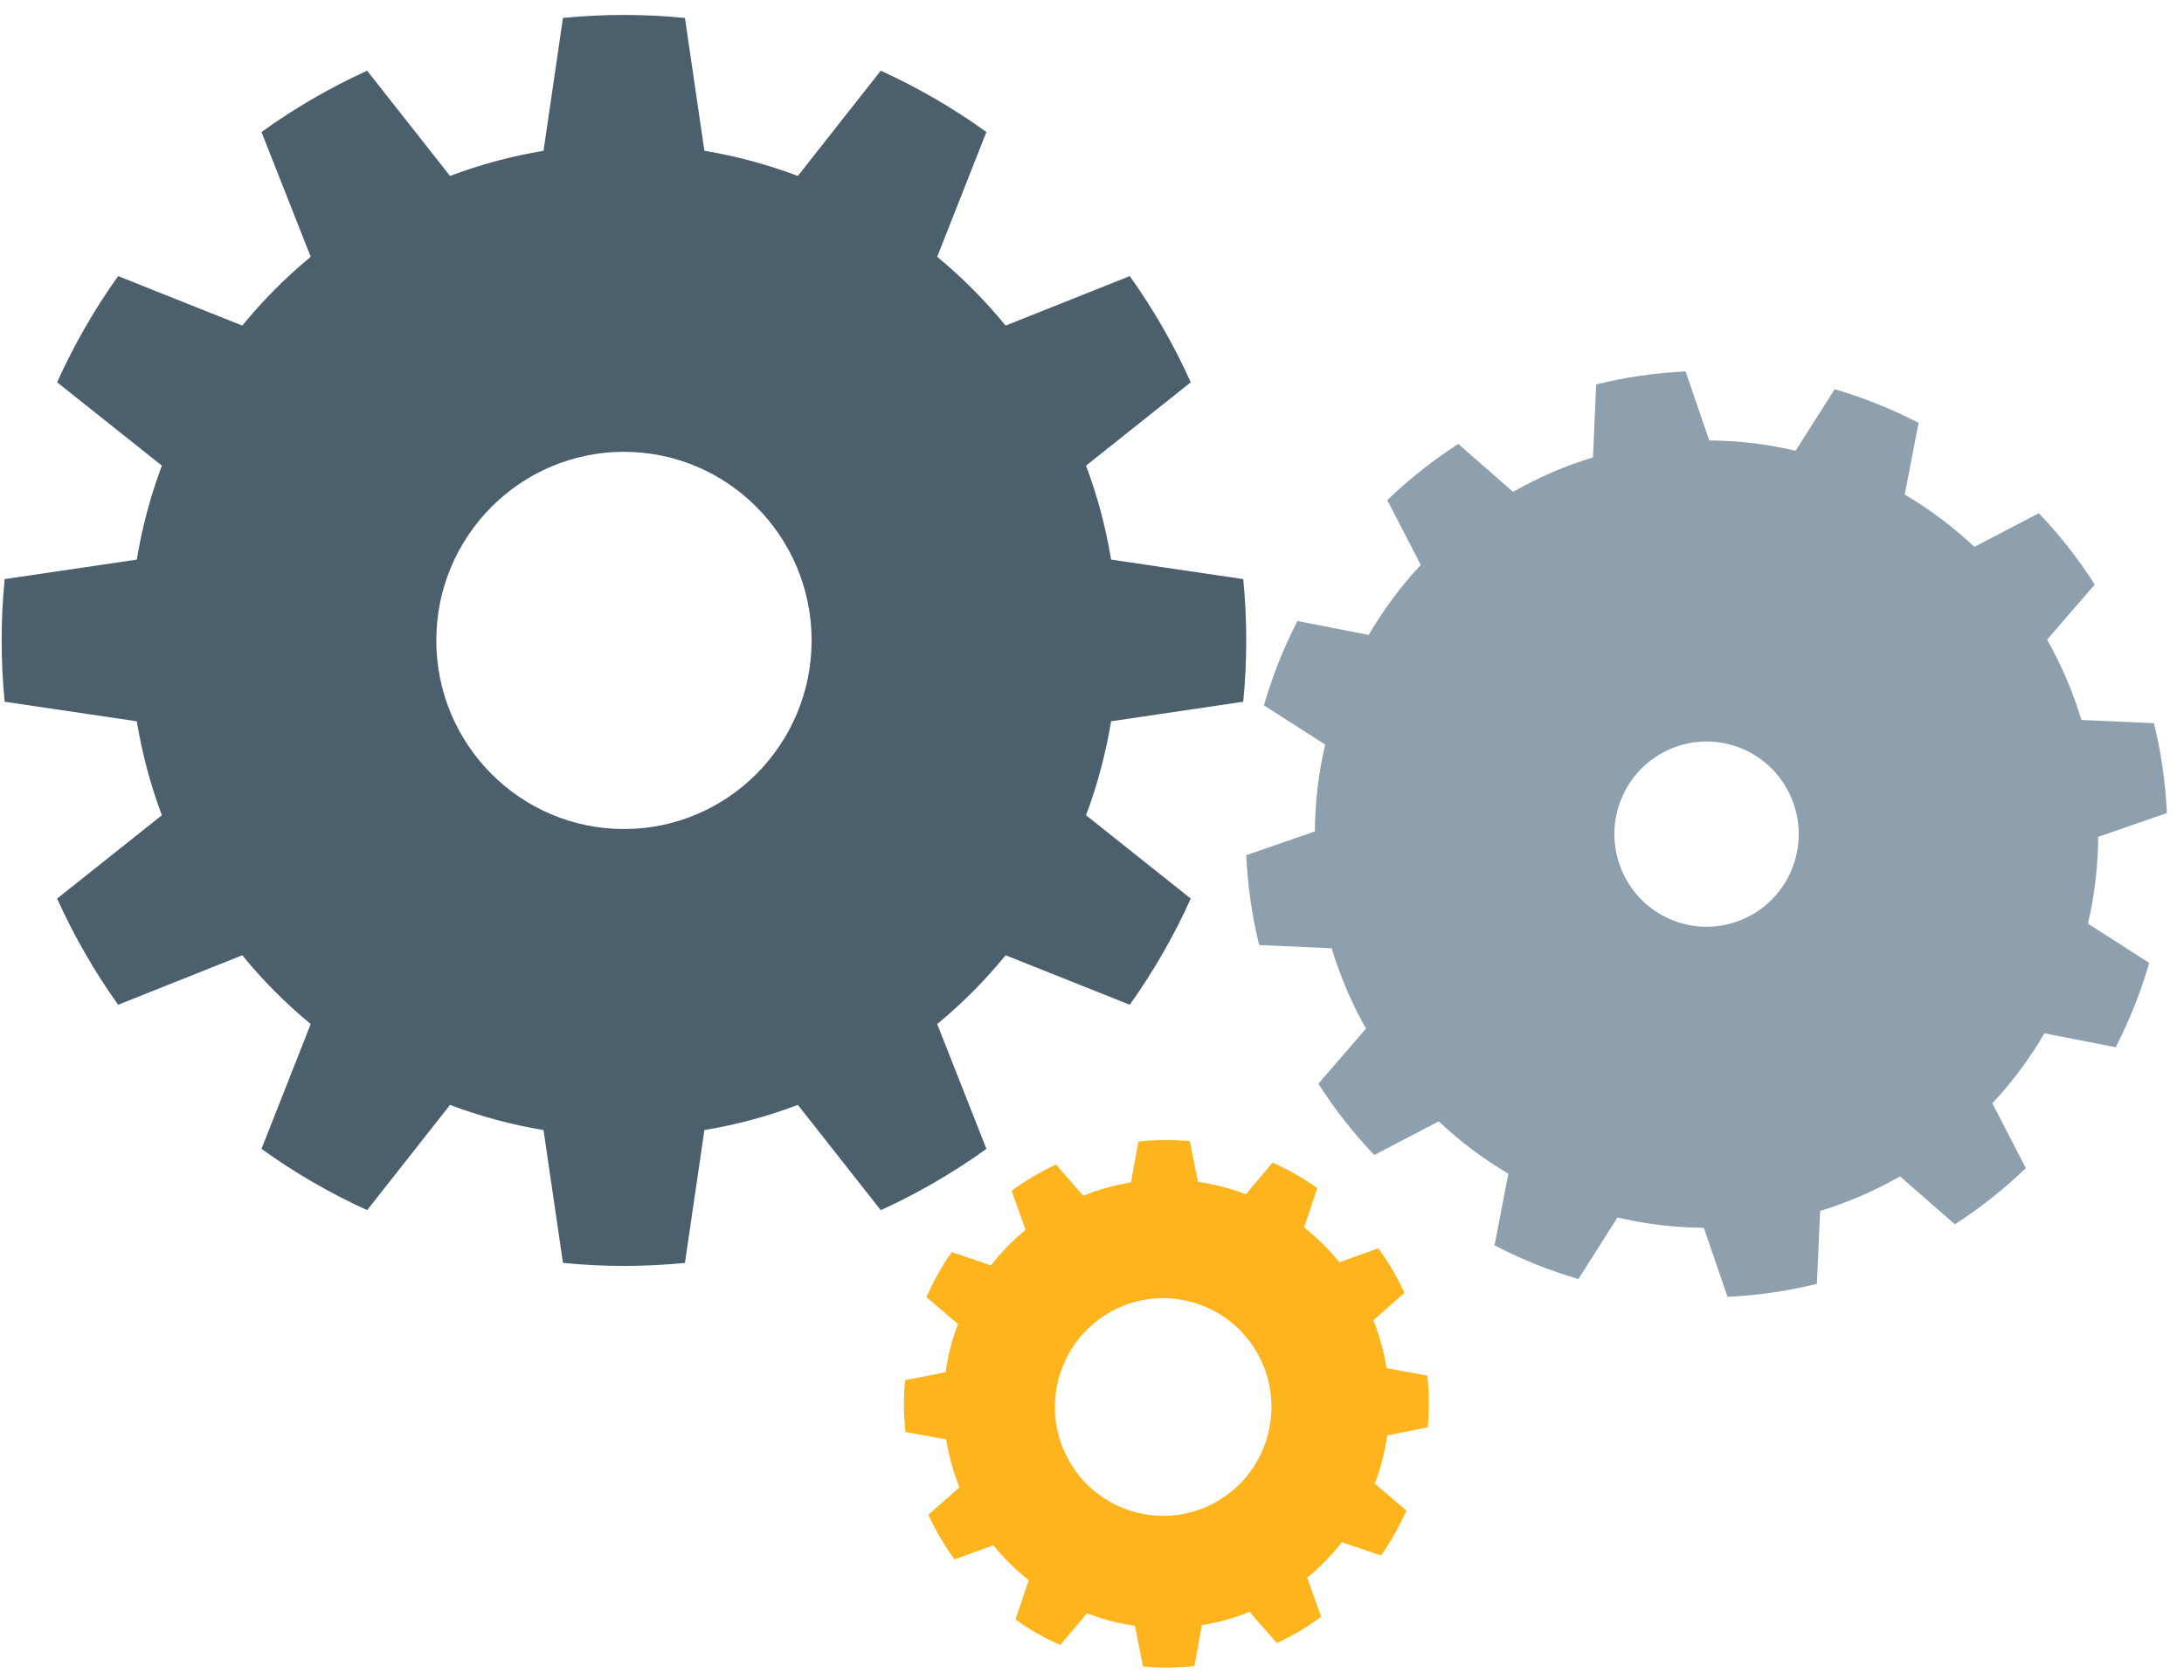 <?xml version="1.0" encoding="UTF-8"?>
<svg width="78px" height="60px" viewBox="0 0 78 60" version="1.1" xmlns="http://www.w3.org/2000/svg" xmlns:xlink="http://www.w3.org/1999/xlink">
    <!-- Generator: Sketch 41 (35326) - http://www.bohemiancoding.com/sketch -->
    <title>icon-gear</title>
    <desc>Created with Sketch.</desc>
    <defs></defs>
    <g id="Page-1" stroke="none" stroke-width="1" fill="none" fill-rule="evenodd">
        <g id="Web-agent---desktop" transform="translate(-532, -3402)">
            <g id="Group-17" transform="translate(532, 3402)">
                <g id="icon-gear">
                    <path d="M24.462,0.641 C23.014,0.498 21.554,0.498 20.106,0.641 L19.412,5.385 C18.272,5.574 17.154,5.875 16.072,6.284 L13.112,2.525 C11.786,3.129 10.522,3.862 9.339,4.715 L11.097,9.171 C10.204,9.908 9.386,10.731 8.653,11.628 L4.219,9.86 C3.371,11.05 2.641,12.32 2.04,13.653 L5.781,16.629 C5.374,17.715 5.074,18.839 4.886,19.985 L0.166,20.682 C0.024,22.138 0.024,23.605 0.166,25.061 L4.886,25.759 C5.074,26.904 5.374,28.028 5.781,29.115 L2.04,32.091 C2.641,33.423 3.371,34.694 4.219,35.883 L8.653,34.115 C9.386,35.013 10.204,35.836 11.097,36.572 L9.339,41.029 C10.522,41.881 11.786,42.614 13.112,43.218 L16.072,39.459 C17.154,39.868 18.272,40.169 19.412,40.358 L20.106,45.102 C21.554,45.245 23.014,45.245 24.462,45.102 L25.157,40.358 C26.296,40.169 27.414,39.868 28.495,39.459 L31.456,43.218 C32.782,42.614 34.046,41.881 35.229,41.029 L33.471,36.572 C34.364,35.836 35.182,35.013 35.915,34.115 L40.349,35.883 C41.197,34.694 41.927,33.423 42.527,32.091 L38.787,29.115 C39.194,28.028 39.494,26.904 39.682,25.759 L44.402,25.061 C44.544,23.605 44.544,22.138 44.402,20.682 L39.682,19.985 C39.494,18.839 39.194,17.715 38.787,16.629 L42.527,13.653 C41.927,12.32 41.197,11.05 40.349,9.86 L35.915,11.628 C35.182,10.731 34.364,9.908 33.471,9.171 L35.229,4.715 C34.046,3.862 32.782,3.129 31.456,2.525 L28.495,6.284 C27.414,5.875 26.296,5.574 25.157,5.385 L24.462,0.641 Z M22.284,16.136 C25.983,16.136 28.986,19.154 28.986,22.872 C28.986,26.589 25.983,29.607 22.284,29.607 C18.585,29.607 15.582,26.589 15.582,22.872 C15.582,19.154 18.585,16.136 22.284,16.136 L22.284,16.136 Z" id="Fill-2" fill="#4B5F6D"></path>
                    <path d="M68.521,15.103 C67.564,14.604 66.56,14.202 65.524,13.901 L64.129,16.097 C63.118,15.86 62.083,15.737 61.045,15.73 L60.2,13.265 C59.124,13.315 58.054,13.47 57.007,13.729 L56.892,16.334 C55.898,16.636 54.941,17.049 54.038,17.565 L52.081,15.855 C51.173,16.439 50.324,17.111 49.546,17.862 L50.742,20.175 C50.032,20.936 49.408,21.775 48.882,22.675 L46.337,22.179 C45.841,23.141 45.44,24.149 45.14,25.19 L47.327,26.592 C47.09,27.609 46.967,28.649 46.96,29.693 L44.509,30.541 C44.558,31.624 44.712,32.698 44.97,33.75 L47.561,33.866 C47.862,34.865 48.273,35.827 48.786,36.735 L47.085,38.702 C47.666,39.615 48.335,40.468 49.082,41.249 L51.383,40.047 C52.14,40.761 52.975,41.388 53.871,41.916 L53.376,44.475 C54.334,44.974 55.337,45.376 56.373,45.677 L57.767,43.48 C58.779,43.718 59.814,43.841 60.852,43.849 L61.697,46.313 C62.774,46.264 63.843,46.108 64.889,45.849 L65.005,43.245 C65.999,42.942 66.956,42.529 67.859,42.013 L69.817,43.723 C70.725,43.139 71.574,42.467 72.351,41.716 L71.155,39.403 C71.865,38.642 72.489,37.803 73.015,36.903 L75.56,37.399 C76.056,36.437 76.457,35.429 76.757,34.388 L74.57,32.986 C74.807,31.969 74.929,30.93 74.937,29.886 L77.389,29.037 C77.34,27.954 77.185,26.88 76.927,25.828 L74.336,25.712 C74.035,24.713 73.624,23.751 73.111,22.843 L74.812,20.876 C74.231,19.963 73.562,19.11 72.815,18.329 L70.514,19.53 C69.756,18.817 68.922,18.19 68.026,17.662 L68.521,15.103 Z M62.169,26.717 C63.856,27.394 64.679,29.32 64.005,31.016 C63.331,32.712 61.415,33.539 59.728,32.861 C58.041,32.184 57.218,30.258 57.892,28.562 C58.565,26.867 60.482,26.04 62.169,26.717 L62.169,26.717 Z" id="Fill-3" fill="#8EA0AD"></path>
                    <path d="M45.6,58.679 C46.157,58.42 46.687,58.105 47.183,57.742 L46.684,56.345 C47.143,55.969 47.559,55.544 47.924,55.076 L49.323,55.552 C49.676,55.047 49.979,54.509 50.227,53.945 L49.1,52.986 C49.311,52.43 49.46,51.852 49.543,51.264 L50.991,50.974 C51.046,50.359 51.04,49.741 50.975,49.127 L49.522,48.862 C49.428,48.275 49.269,47.701 49.049,47.149 L50.158,46.17 C49.9,45.61 49.588,45.077 49.225,44.579 L47.836,45.08 C47.462,44.619 47.039,44.201 46.573,43.834 L47.047,42.428 C46.545,42.073 46.01,41.769 45.448,41.519 L44.494,42.652 C43.941,42.44 43.366,42.291 42.781,42.207 L42.492,40.751 C41.88,40.696 41.265,40.702 40.655,40.768 L40.391,42.228 C39.807,42.323 39.236,42.482 38.687,42.704 L37.712,41.588 C37.155,41.848 36.626,42.162 36.13,42.526 L36.628,43.923 C36.169,44.298 35.754,44.724 35.389,45.191 L33.99,44.715 C33.637,45.22 33.334,45.758 33.086,46.323 L34.212,47.282 C34.002,47.837 33.853,48.415 33.77,49.003 L32.322,49.294 C32.267,49.908 32.272,50.527 32.338,51.14 L33.791,51.405 C33.885,51.992 34.043,52.566 34.264,53.118 L33.154,54.097 C33.413,54.657 33.725,55.19 34.087,55.688 L35.477,55.187 C35.85,55.648 36.274,56.067 36.739,56.433 L36.265,57.839 C36.767,58.194 37.303,58.499 37.865,58.748 L38.819,57.616 C39.372,57.828 39.946,57.977 40.532,58.06 L40.821,59.516 C41.432,59.571 42.048,59.566 42.658,59.5 L42.921,58.039 C43.505,57.945 44.077,57.785 44.626,57.564 L45.6,58.679 Z M43.504,53.597 C41.666,54.687 39.293,54.07 38.21,52.222 C37.126,50.373 37.739,47.989 39.578,46.899 C41.416,45.81 43.79,46.426 44.874,48.275 C45.957,50.123 45.344,52.508 43.504,53.597 L43.504,53.597 Z" id="Fill-4" fill="#FEB41C"></path>
                </g>
            </g>
        </g>
    </g>
</svg>